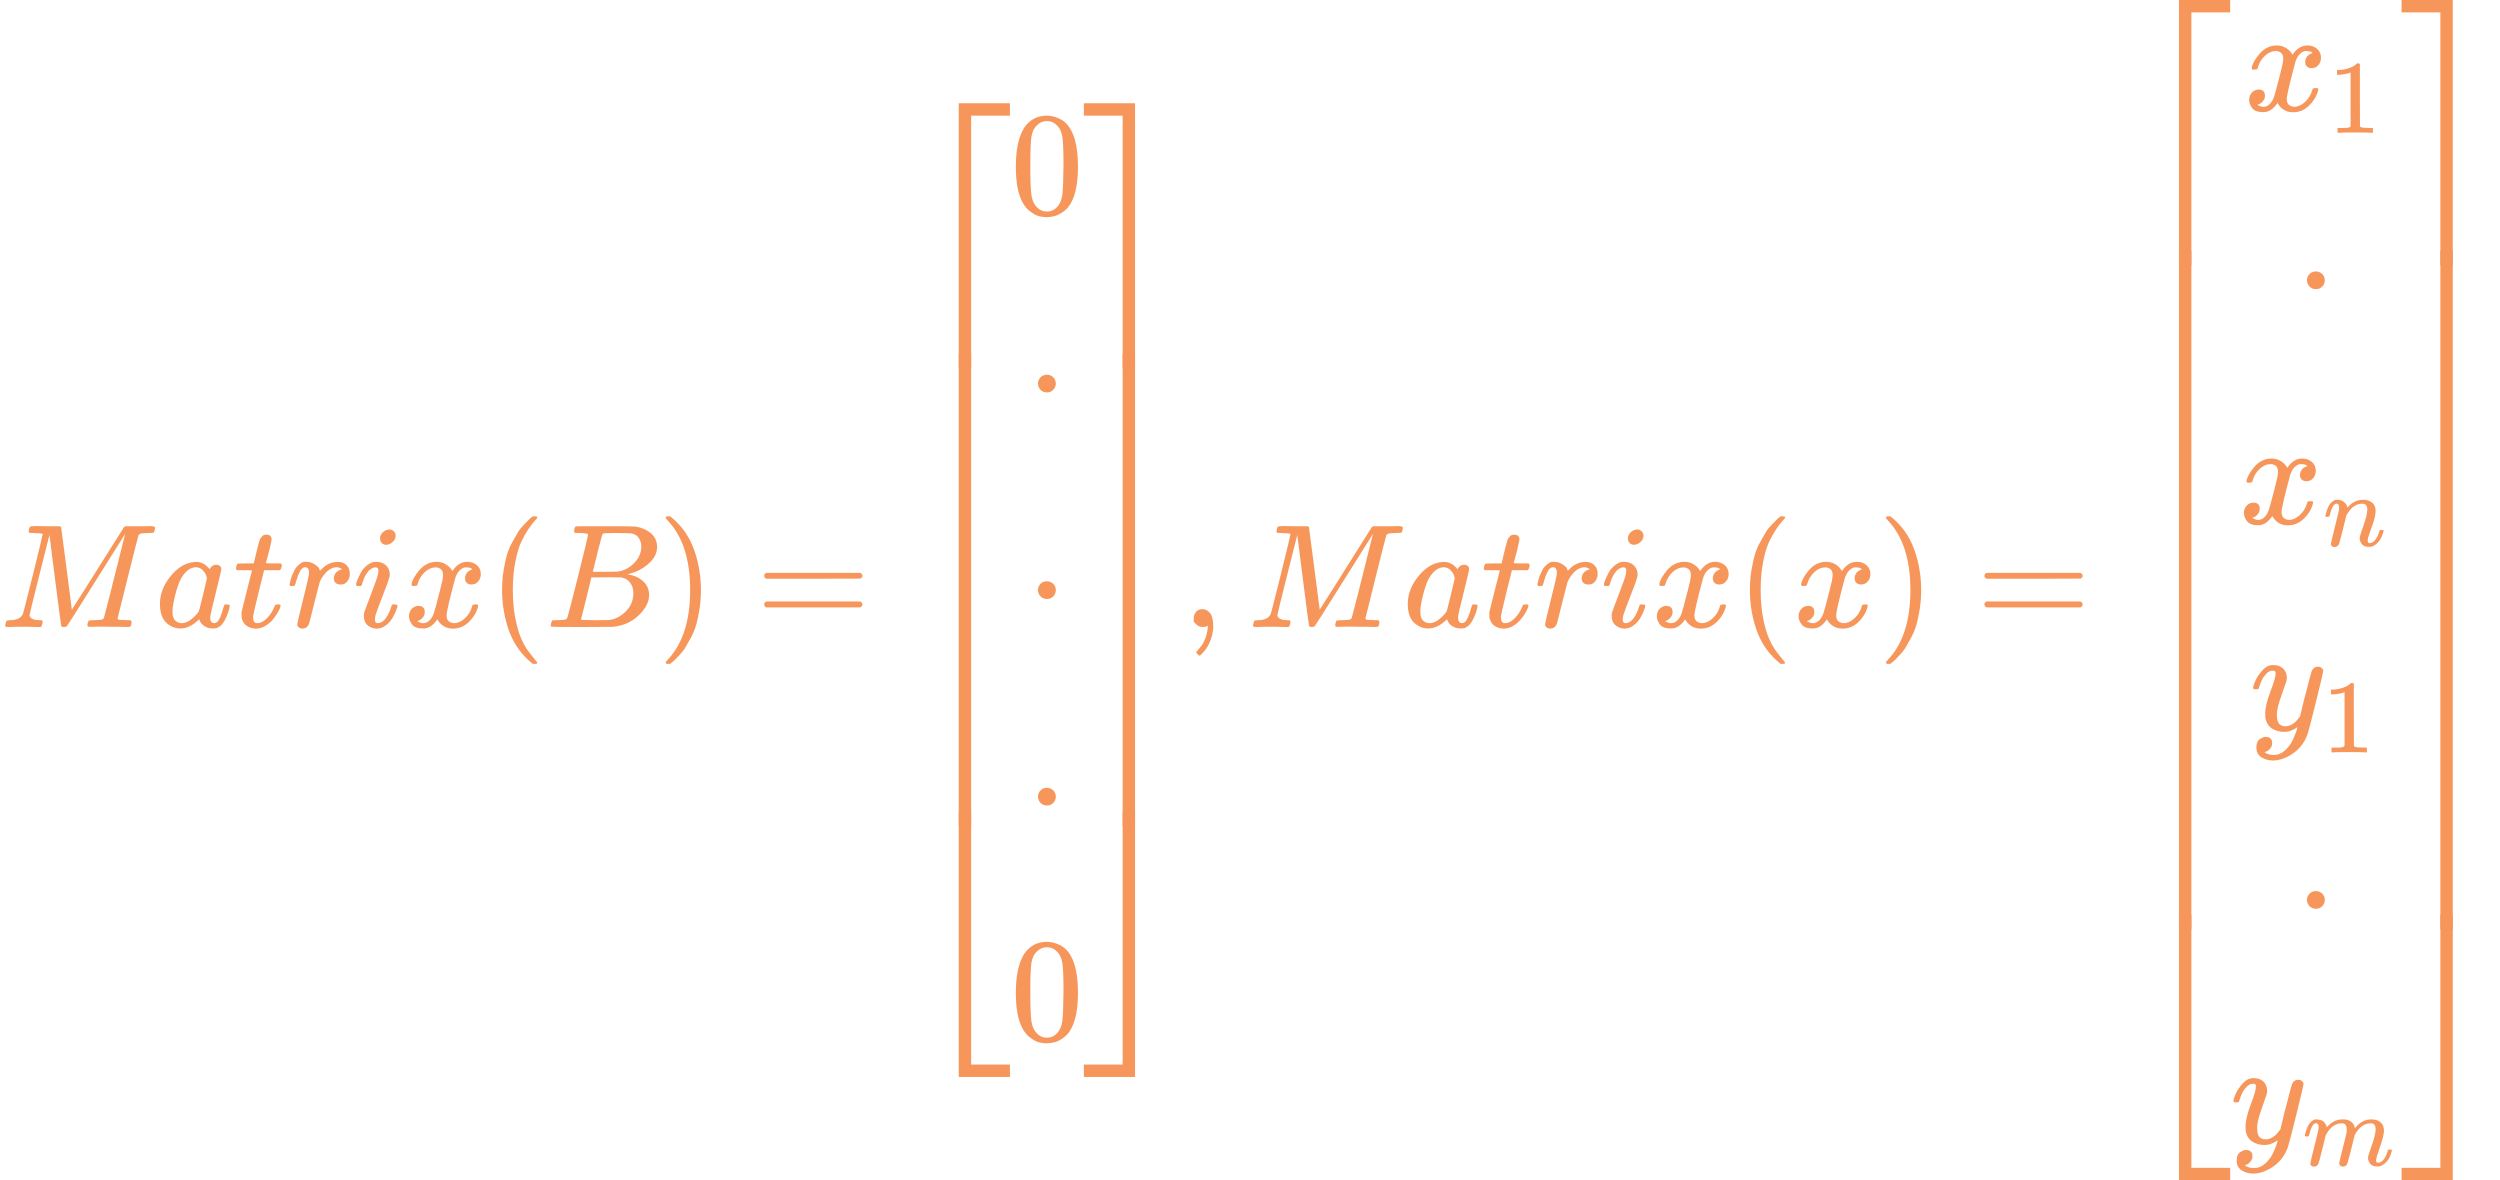 <?xml version="1.0" encoding="UTF-8" standalone="no" ?>
<svg xmlns="http://www.w3.org/2000/svg" width="46.006ex" height="21.719ex" viewBox="0 -5100 20334.7 9600" xmlns:xlink="http://www.w3.org/1999/xlink" aria-hidden="true" style=""><defs><path id="MJX-342-TEX-I-1D440" d="M289 629Q289 635 232 637Q208 637 201 638T194 648Q194 649 196 659Q197 662 198 666T199 671T201 676T203 679T207 681T212 683T220 683T232 684Q238 684 262 684T307 683Q386 683 398 683T414 678Q415 674 451 396L487 117L510 154Q534 190 574 254T662 394Q837 673 839 675Q840 676 842 678T846 681L852 683H948Q965 683 988 683T1017 684Q1051 684 1051 673Q1051 668 1048 656T1045 643Q1041 637 1008 637Q968 636 957 634T939 623Q936 618 867 340T797 59Q797 55 798 54T805 50T822 48T855 46H886Q892 37 892 35Q892 19 885 5Q880 0 869 0Q864 0 828 1T736 2Q675 2 644 2T609 1Q592 1 592 11Q592 13 594 25Q598 41 602 43T625 46Q652 46 685 49Q699 52 704 61Q706 65 742 207T813 490T848 631L654 322Q458 10 453 5Q451 4 449 3Q444 0 433 0Q418 0 415 7Q413 11 374 317L335 624L267 354Q200 88 200 79Q206 46 272 46H282Q288 41 289 37T286 19Q282 3 278 1Q274 0 267 0Q265 0 255 0T221 1T157 2Q127 2 95 1T58 0Q43 0 39 2T35 11Q35 13 38 25T43 40Q45 46 65 46Q135 46 154 86Q158 92 223 354T289 629Z"></path><path id="MJX-342-TEX-I-1D44E" d="M33 157Q33 258 109 349T280 441Q331 441 370 392Q386 422 416 422Q429 422 439 414T449 394Q449 381 412 234T374 68Q374 43 381 35T402 26Q411 27 422 35Q443 55 463 131Q469 151 473 152Q475 153 483 153H487Q506 153 506 144Q506 138 501 117T481 63T449 13Q436 0 417 -8Q409 -10 393 -10Q359 -10 336 5T306 36L300 51Q299 52 296 50Q294 48 292 46Q233 -10 172 -10Q117 -10 75 30T33 157ZM351 328Q351 334 346 350T323 385T277 405Q242 405 210 374T160 293Q131 214 119 129Q119 126 119 118T118 106Q118 61 136 44T179 26Q217 26 254 59T298 110Q300 114 325 217T351 328Z"></path><path id="MJX-342-TEX-I-1D461" d="M26 385Q19 392 19 395Q19 399 22 411T27 425Q29 430 36 430T87 431H140L159 511Q162 522 166 540T173 566T179 586T187 603T197 615T211 624T229 626Q247 625 254 615T261 596Q261 589 252 549T232 470L222 433Q222 431 272 431H323Q330 424 330 420Q330 398 317 385H210L174 240Q135 80 135 68Q135 26 162 26Q197 26 230 60T283 144Q285 150 288 151T303 153H307Q322 153 322 145Q322 142 319 133Q314 117 301 95T267 48T216 6T155 -11Q125 -11 98 4T59 56Q57 64 57 83V101L92 241Q127 382 128 383Q128 385 77 385H26Z"></path><path id="MJX-342-TEX-I-1D45F" d="M21 287Q22 290 23 295T28 317T38 348T53 381T73 411T99 433T132 442Q161 442 183 430T214 408T225 388Q227 382 228 382T236 389Q284 441 347 441H350Q398 441 422 400Q430 381 430 363Q430 333 417 315T391 292T366 288Q346 288 334 299T322 328Q322 376 378 392Q356 405 342 405Q286 405 239 331Q229 315 224 298T190 165Q156 25 151 16Q138 -11 108 -11Q95 -11 87 -5T76 7T74 17Q74 30 114 189T154 366Q154 405 128 405Q107 405 92 377T68 316T57 280Q55 278 41 278H27Q21 284 21 287Z"></path><path id="MJX-342-TEX-I-1D456" d="M184 600Q184 624 203 642T247 661Q265 661 277 649T290 619Q290 596 270 577T226 557Q211 557 198 567T184 600ZM21 287Q21 295 30 318T54 369T98 420T158 442Q197 442 223 419T250 357Q250 340 236 301T196 196T154 83Q149 61 149 51Q149 26 166 26Q175 26 185 29T208 43T235 78T260 137Q263 149 265 151T282 153Q302 153 302 143Q302 135 293 112T268 61T223 11T161 -11Q129 -11 102 10T74 74Q74 91 79 106T122 220Q160 321 166 341T173 380Q173 404 156 404H154Q124 404 99 371T61 287Q60 286 59 284T58 281T56 279T53 278T49 278T41 278H27Q21 284 21 287Z"></path><path id="MJX-342-TEX-I-1D465" d="M52 289Q59 331 106 386T222 442Q257 442 286 424T329 379Q371 442 430 442Q467 442 494 420T522 361Q522 332 508 314T481 292T458 288Q439 288 427 299T415 328Q415 374 465 391Q454 404 425 404Q412 404 406 402Q368 386 350 336Q290 115 290 78Q290 50 306 38T341 26Q378 26 414 59T463 140Q466 150 469 151T485 153H489Q504 153 504 145Q504 144 502 134Q486 77 440 33T333 -11Q263 -11 227 52Q186 -10 133 -10H127Q78 -10 57 16T35 71Q35 103 54 123T99 143Q142 143 142 101Q142 81 130 66T107 46T94 41L91 40Q91 39 97 36T113 29T132 26Q168 26 194 71Q203 87 217 139T245 247T261 313Q266 340 266 352Q266 380 251 392T217 404Q177 404 142 372T93 290Q91 281 88 280T72 278H58Q52 284 52 289Z"></path><path id="MJX-342-TEX-N-28" d="M94 250Q94 319 104 381T127 488T164 576T202 643T244 695T277 729T302 750H315H319Q333 750 333 741Q333 738 316 720T275 667T226 581T184 443T167 250T184 58T225 -81T274 -167T316 -220T333 -241Q333 -250 318 -250H315H302L274 -226Q180 -141 137 -14T94 250Z"></path><path id="MJX-342-TEX-I-1D435" d="M231 637Q204 637 199 638T194 649Q194 676 205 682Q206 683 335 683Q594 683 608 681Q671 671 713 636T756 544Q756 480 698 429T565 360L555 357Q619 348 660 311T702 219Q702 146 630 78T453 1Q446 0 242 0Q42 0 39 2Q35 5 35 10Q35 17 37 24Q42 43 47 45Q51 46 62 46H68Q95 46 128 49Q142 52 147 61Q150 65 219 339T288 628Q288 635 231 637ZM649 544Q649 574 634 600T585 634Q578 636 493 637Q473 637 451 637T416 636H403Q388 635 384 626Q382 622 352 506Q352 503 351 500L320 374H401Q482 374 494 376Q554 386 601 434T649 544ZM595 229Q595 273 572 302T512 336Q506 337 429 337Q311 337 310 336Q310 334 293 263T258 122L240 52Q240 48 252 48T333 46Q422 46 429 47Q491 54 543 105T595 229Z"></path><path id="MJX-342-TEX-N-29" d="M60 749L64 750Q69 750 74 750H86L114 726Q208 641 251 514T294 250Q294 182 284 119T261 12T224 -76T186 -143T145 -194T113 -227T90 -246Q87 -249 86 -250H74Q66 -250 63 -250T58 -247T55 -238Q56 -237 66 -225Q221 -64 221 250T66 725Q56 737 55 738Q55 746 60 749Z"></path><path id="MJX-342-TEX-N-3D" d="M56 347Q56 360 70 367H707Q722 359 722 347Q722 336 708 328L390 327H72Q56 332 56 347ZM56 153Q56 168 72 173H708Q722 163 722 153Q722 140 707 133H70Q56 140 56 153Z"></path><path id="MJX-342-TEX-S4-23A1" d="M319 -645V1154H666V1070H403V-645H319Z"></path><path id="MJX-342-TEX-S4-23A3" d="M319 -644V1155H403V-560H666V-644H319Z"></path><path id="MJX-342-TEX-S4-23A2" d="M319 0V602H403V0H319Z"></path><path id="MJX-342-TEX-N-30" d="M96 585Q152 666 249 666Q297 666 345 640T423 548Q460 465 460 320Q460 165 417 83Q397 41 362 16T301 -15T250 -22Q224 -22 198 -16T137 16T82 83Q39 165 39 320Q39 494 96 585ZM321 597Q291 629 250 629Q208 629 178 597Q153 571 145 525T137 333Q137 175 145 125T181 46Q209 16 250 16Q290 16 318 46Q347 76 354 130T362 333Q362 478 354 524T321 597Z"></path><path id="MJX-342-TEX-N-22C5" d="M78 250Q78 274 95 292T138 310Q162 310 180 294T199 251Q199 226 182 208T139 190T96 207T78 250Z"></path><path id="MJX-342-TEX-S4-23A4" d="M0 1070V1154H347V-645H263V1070H0Z"></path><path id="MJX-342-TEX-S4-23A6" d="M263 -560V1155H347V-644H0V-560H263Z"></path><path id="MJX-342-TEX-S4-23A5" d="M263 0V602H347V0H263Z"></path><path id="MJX-342-TEX-N-2C" d="M78 35T78 60T94 103T137 121Q165 121 187 96T210 8Q210 -27 201 -60T180 -117T154 -158T130 -185T117 -194Q113 -194 104 -185T95 -172Q95 -168 106 -156T131 -126T157 -76T173 -3V9L172 8Q170 7 167 6T161 3T152 1T140 0Q113 0 96 17Z"></path><path id="MJX-342-TEX-N-31" d="M213 578L200 573Q186 568 160 563T102 556H83V602H102Q149 604 189 617T245 641T273 663Q275 666 285 666Q294 666 302 660V361L303 61Q310 54 315 52T339 48T401 46H427V0H416Q395 3 257 3Q121 3 100 0H88V46H114Q136 46 152 46T177 47T193 50T201 52T207 57T213 61V578Z"></path><path id="MJX-342-TEX-I-1D45B" d="M21 287Q22 293 24 303T36 341T56 388T89 425T135 442Q171 442 195 424T225 390T231 369Q231 367 232 367L243 378Q304 442 382 442Q436 442 469 415T503 336T465 179T427 52Q427 26 444 26Q450 26 453 27Q482 32 505 65T540 145Q542 153 560 153Q580 153 580 145Q580 144 576 130Q568 101 554 73T508 17T439 -10Q392 -10 371 17T350 73Q350 92 386 193T423 345Q423 404 379 404H374Q288 404 229 303L222 291L189 157Q156 26 151 16Q138 -11 108 -11Q95 -11 87 -5T76 7T74 17Q74 30 112 180T152 343Q153 348 153 366Q153 405 129 405Q91 405 66 305Q60 285 60 284Q58 278 41 278H27Q21 284 21 287Z"></path><path id="MJX-342-TEX-I-1D466" d="M21 287Q21 301 36 335T84 406T158 442Q199 442 224 419T250 355Q248 336 247 334Q247 331 231 288T198 191T182 105Q182 62 196 45T238 27Q261 27 281 38T312 61T339 94Q339 95 344 114T358 173T377 247Q415 397 419 404Q432 431 462 431Q475 431 483 424T494 412T496 403Q496 390 447 193T391 -23Q363 -106 294 -155T156 -205Q111 -205 77 -183T43 -117Q43 -95 50 -80T69 -58T89 -48T106 -45Q150 -45 150 -87Q150 -107 138 -122T115 -142T102 -147L99 -148Q101 -153 118 -160T152 -167H160Q177 -167 186 -165Q219 -156 247 -127T290 -65T313 -9T321 21L315 17Q309 13 296 6T270 -6Q250 -11 231 -11Q185 -11 150 11T104 82Q103 89 103 113Q103 170 138 262T173 379Q173 380 173 381Q173 390 173 393T169 400T158 404H154Q131 404 112 385T82 344T65 302T57 280Q55 278 41 278H27Q21 284 21 287Z"></path><path id="MJX-342-TEX-I-1D45A" d="M21 287Q22 293 24 303T36 341T56 388T88 425T132 442T175 435T205 417T221 395T229 376L231 369Q231 367 232 367L243 378Q303 442 384 442Q401 442 415 440T441 433T460 423T475 411T485 398T493 385T497 373T500 364T502 357L510 367Q573 442 659 442Q713 442 746 415T780 336Q780 285 742 178T704 50Q705 36 709 31T724 26Q752 26 776 56T815 138Q818 149 821 151T837 153Q857 153 857 145Q857 144 853 130Q845 101 831 73T785 17T716 -10Q669 -10 648 17T627 73Q627 92 663 193T700 345Q700 404 656 404H651Q565 404 506 303L499 291L466 157Q433 26 428 16Q415 -11 385 -11Q372 -11 364 -4T353 8T350 18Q350 29 384 161L420 307Q423 322 423 345Q423 404 379 404H374Q288 404 229 303L222 291L189 157Q156 26 151 16Q138 -11 108 -11Q95 -11 87 -5T76 7T74 17Q74 30 112 181Q151 335 151 342Q154 357 154 369Q154 405 129 405Q107 405 92 377T69 316T57 280Q55 278 41 278H27Q21 284 21 287Z"></path></defs><g stroke="currentColor" fill="currentColor" stroke-width="0" transform="matrix(1 0 0 -1 0 0)"><g data-mml-node="math"><g data-mml-node="TeXAtom" data-mjx-texclass="ORD"><g data-mml-node="mstyle" fill="#F7965A" stroke="#F7965A"><g data-mml-node="TeXAtom" data-mjx-texclass="ORD"><g data-mml-node="mstyle" transform="scale(1.2)"><g data-mml-node="mi"><use xlink:href="#MJX-342-TEX-I-1D440"></use></g><g data-mml-node="mi" transform="translate(1051, 0)"><use xlink:href="#MJX-342-TEX-I-1D44E"></use></g><g data-mml-node="mi" transform="translate(1580, 0)"><use xlink:href="#MJX-342-TEX-I-1D461"></use></g><g data-mml-node="mi" transform="translate(1941, 0)"><use xlink:href="#MJX-342-TEX-I-1D45F"></use></g><g data-mml-node="mi" transform="translate(2392, 0)"><use xlink:href="#MJX-342-TEX-I-1D456"></use></g><g data-mml-node="mi" transform="translate(2737, 0)"><use xlink:href="#MJX-342-TEX-I-1D465"></use></g><g data-mml-node="mo" transform="translate(3309, 0)"><use xlink:href="#MJX-342-TEX-N-28"></use></g><g data-mml-node="mi" transform="translate(3698, 0)"><use xlink:href="#MJX-342-TEX-I-1D435"></use></g><g data-mml-node="mo" transform="translate(4457, 0)"><use xlink:href="#MJX-342-TEX-N-29"></use></g><g data-mml-node="mo" transform="translate(5123.8, 0)"><use xlink:href="#MJX-342-TEX-N-3D"></use></g><g data-mml-node="mrow" transform="translate(6179.6, 0)"><g data-mml-node="mo"><use xlink:href="#MJX-342-TEX-S4-23A1" transform="translate(0, 2396)"></use><use xlink:href="#MJX-342-TEX-S4-23A3" transform="translate(0, -2406)"></use><svg width="667" height="3202" y="-1351" x="0" viewBox="0 800.5 667 3202"><use xlink:href="#MJX-342-TEX-S4-23A2" transform="scale(1, 7.978)"></use></svg></g><g data-mml-node="mtable" transform="translate(667, 0)"><g data-mml-node="mtr" transform="translate(0, 2800)"><g data-mml-node="mtd"><g data-mml-node="mn"><use xlink:href="#MJX-342-TEX-N-30"></use></g></g></g><g data-mml-node="mtr" transform="translate(0, 1400)"><g data-mml-node="mtd" transform="translate(111, 0)"><g data-mml-node="mo"><use xlink:href="#MJX-342-TEX-N-22C5"></use></g></g></g><g data-mml-node="mtr" transform="translate(0, 0)"><g data-mml-node="mtd" transform="translate(111, 0)"><g data-mml-node="mo"><use xlink:href="#MJX-342-TEX-N-22C5"></use></g></g></g><g data-mml-node="mtr" transform="translate(0, -1400)"><g data-mml-node="mtd" transform="translate(111, 0)"><g data-mml-node="mo"><use xlink:href="#MJX-342-TEX-N-22C5"></use></g></g></g><g data-mml-node="mtr" transform="translate(0, -2800)"><g data-mml-node="mtd"><g data-mml-node="mn"><use xlink:href="#MJX-342-TEX-N-30"></use></g></g></g></g><g data-mml-node="mo" transform="translate(1167, 0)"><use xlink:href="#MJX-342-TEX-S4-23A4" transform="translate(0, 2396)"></use><use xlink:href="#MJX-342-TEX-S4-23A6" transform="translate(0, -2406)"></use><svg width="667" height="3202" y="-1351" x="0" viewBox="0 800.5 667 3202"><use xlink:href="#MJX-342-TEX-S4-23A5" transform="scale(1, 7.978)"></use></svg></g></g><g data-mml-node="mo" transform="translate(8013.6, 0)"><use xlink:href="#MJX-342-TEX-N-2C"></use></g><g data-mml-node="mi" transform="translate(8458.2, 0)"><use xlink:href="#MJX-342-TEX-I-1D440"></use></g><g data-mml-node="mi" transform="translate(9509.2, 0)"><use xlink:href="#MJX-342-TEX-I-1D44E"></use></g><g data-mml-node="mi" transform="translate(10038.2, 0)"><use xlink:href="#MJX-342-TEX-I-1D461"></use></g><g data-mml-node="mi" transform="translate(10399.2, 0)"><use xlink:href="#MJX-342-TEX-I-1D45F"></use></g><g data-mml-node="mi" transform="translate(10850.2, 0)"><use xlink:href="#MJX-342-TEX-I-1D456"></use></g><g data-mml-node="mi" transform="translate(11195.2, 0)"><use xlink:href="#MJX-342-TEX-I-1D465"></use></g><g data-mml-node="mo" transform="translate(11767.2, 0)"><use xlink:href="#MJX-342-TEX-N-28"></use></g><g data-mml-node="mi" transform="translate(12156.2, 0)"><use xlink:href="#MJX-342-TEX-I-1D465"></use></g><g data-mml-node="mo" transform="translate(12728.2, 0)"><use xlink:href="#MJX-342-TEX-N-29"></use></g><g data-mml-node="mo" transform="translate(13395, 0)"><use xlink:href="#MJX-342-TEX-N-3D"></use></g><g data-mml-node="mrow" transform="translate(14450.8, 0)"><g data-mml-node="mo"><use xlink:href="#MJX-342-TEX-S4-23A1" transform="translate(0, 3096)"></use><use xlink:href="#MJX-342-TEX-S4-23A3" transform="translate(0, -3106)"></use><svg width="667" height="4602" y="-2051" x="0" viewBox="0 1150.5 667 4602"><use xlink:href="#MJX-342-TEX-S4-23A2" transform="scale(1, 11.467)"></use></svg></g><g data-mml-node="mtable" transform="translate(667, 0)"><g data-mml-node="mtr" transform="translate(0, 3500)"><g data-mml-node="mtd" transform="translate(92.6, 0)"><g data-mml-node="msub"><g data-mml-node="mi"><use xlink:href="#MJX-342-TEX-I-1D465"></use></g><g data-mml-node="TeXAtom" transform="translate(572, -150) scale(0.707)" data-mjx-texclass="ORD"><g data-mml-node="mn"><use xlink:href="#MJX-342-TEX-N-31"></use></g></g></g></g></g><g data-mml-node="mtr" transform="translate(0, 2100)"><g data-mml-node="mtd" transform="translate(441.4, 0)"><g data-mml-node="mo"><use xlink:href="#MJX-342-TEX-N-22C5"></use></g></g></g><g data-mml-node="mtr" transform="translate(0, 700)"><g data-mml-node="mtd" transform="translate(57.3, 0)"><g data-mml-node="msub"><g data-mml-node="mi"><use xlink:href="#MJX-342-TEX-I-1D465"></use></g><g data-mml-node="TeXAtom" transform="translate(572, -150) scale(0.707)" data-mjx-texclass="ORD"><g data-mml-node="mi"><use xlink:href="#MJX-342-TEX-I-1D45B"></use></g></g></g></g></g><g data-mml-node="mtr" transform="translate(0, -700)"><g data-mml-node="mtd" transform="translate(133.6, 0)"><g data-mml-node="msub"><g data-mml-node="mi"><use xlink:href="#MJX-342-TEX-I-1D466"></use></g><g data-mml-node="TeXAtom" transform="translate(490, -150) scale(0.707)" data-mjx-texclass="ORD"><g data-mml-node="mn"><use xlink:href="#MJX-342-TEX-N-31"></use></g></g></g></g></g><g data-mml-node="mtr" transform="translate(0, -2100)"><g data-mml-node="mtd" transform="translate(441.4, 0)"><g data-mml-node="mo"><use xlink:href="#MJX-342-TEX-N-22C5"></use></g></g></g><g data-mml-node="mtr" transform="translate(0, -3500)"><g data-mml-node="mtd"><g data-mml-node="msub"><g data-mml-node="mi"><use xlink:href="#MJX-342-TEX-I-1D466"></use></g><g data-mml-node="TeXAtom" transform="translate(490, -150) scale(0.707)" data-mjx-texclass="ORD"><g data-mml-node="mi"><use xlink:href="#MJX-342-TEX-I-1D45A"></use></g></g></g></g></g></g><g data-mml-node="mo" transform="translate(1827.8, 0)"><use xlink:href="#MJX-342-TEX-S4-23A4" transform="translate(0, 3096)"></use><use xlink:href="#MJX-342-TEX-S4-23A6" transform="translate(0, -3106)"></use><svg width="667" height="4602" y="-2051" x="0" viewBox="0 1150.5 667 4602"><use xlink:href="#MJX-342-TEX-S4-23A5" transform="scale(1, 11.467)"></use></svg></g></g></g></g></g></g></g></g></svg>